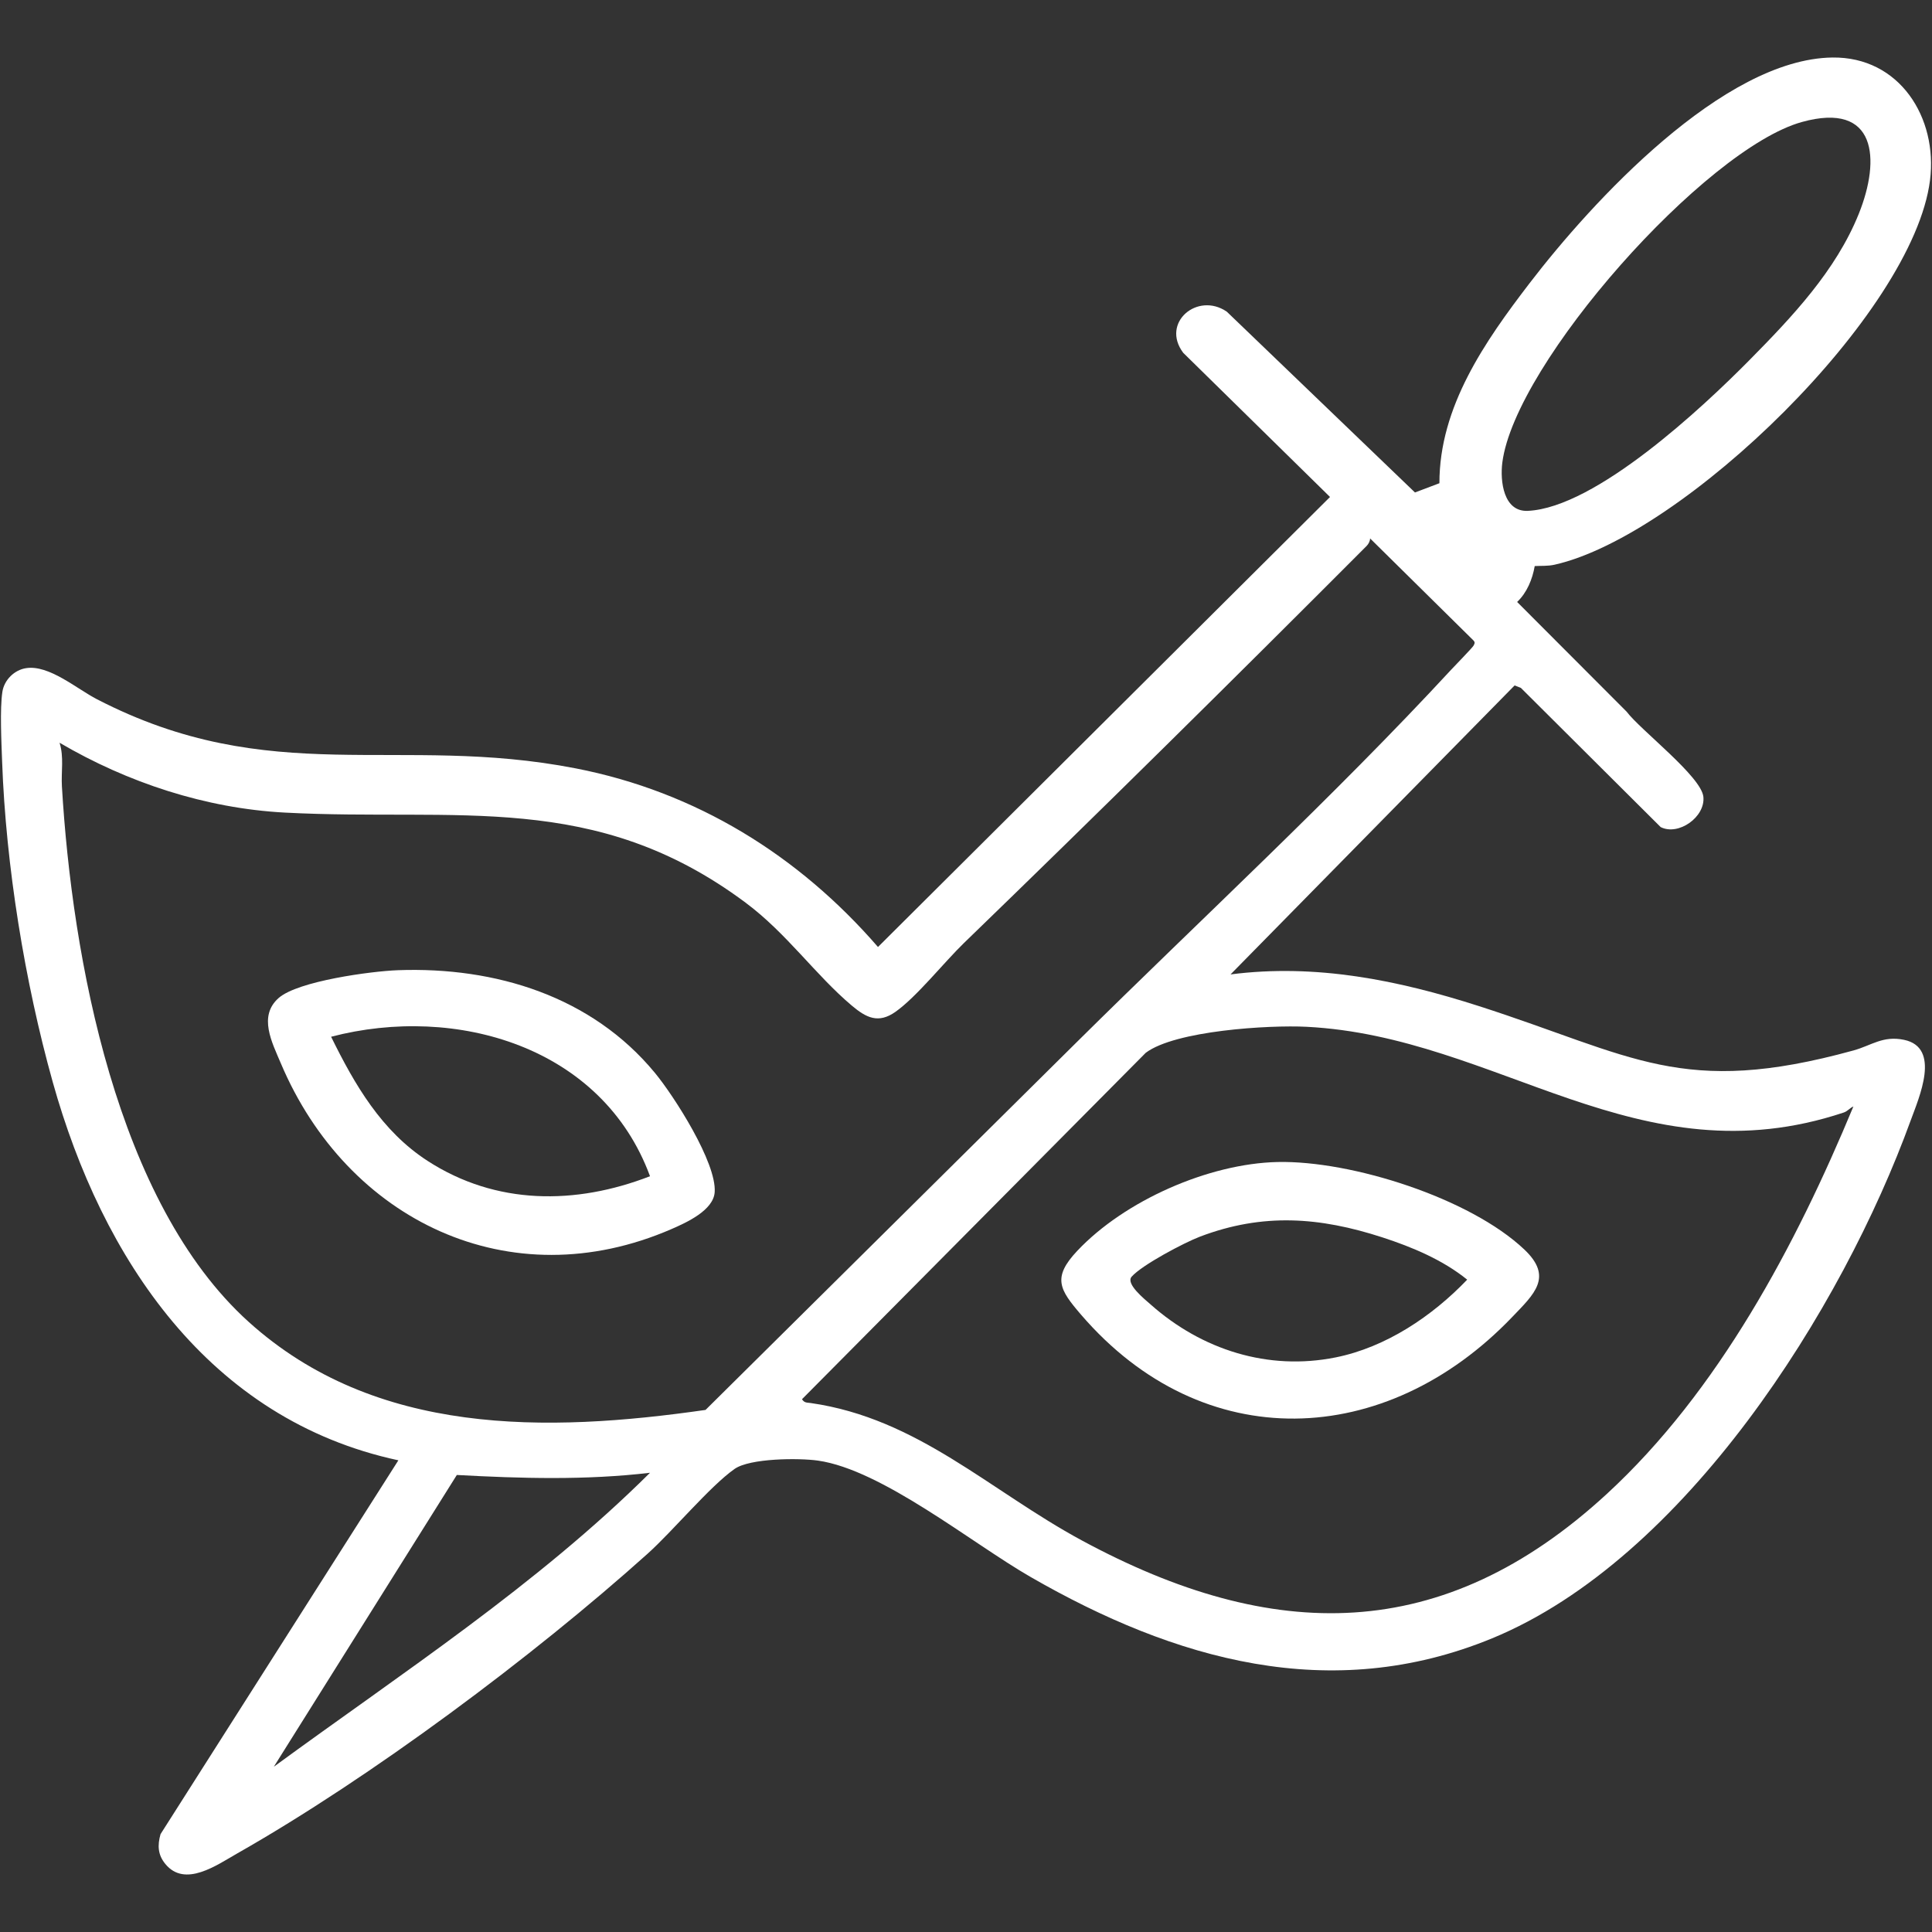 <?xml version="1.0" encoding="UTF-8"?>
<svg id="uuid-0fe20655-7ab1-46f7-bb91-5ca270818245" data-name="Layer 1" xmlns="http://www.w3.org/2000/svg" viewBox="0 0 1001 1001">
  <rect x="0" y="0" width="1001" height="1001" fill="#333333" stroke="none"/>
  <defs>
    <style>
      .uuid-05e1968c-8b48-4854-a5ff-7e7bef2db0ee {
        fill: #fff;
      }
    </style>
  </defs>
  <g id="uuid-e12b2de8-4472-44b8-97c8-094c9df67145" data-name="dieb">
    <g>
      <path class="uuid-05e1968c-8b48-4854-a5ff-7e7bef2db0ee" d="M795.167,293.291c-1.186,6.795-4.01,13.753-9.115,18.594l56.726,56.834c7.242,9.611,38.711,33.569,39.772,44.144,1.049,10.461-12.901,20.314-22.126,15.668l-72.447-72.137-3.231-1.255-147.185,149.723c44.256-5.702,86.877,2.975,128.793,16.444,79.721,25.618,105.044,47.44,193.942,22.954,9.374-2.582,15.21-7.785,26.158-5.523,19.429,4.016,7.762,30.05,3.543,41.677-35.555,97.97-117.254,227.408-216.934,268.441-83.679,34.446-164.561,11.108-239.162-31.843-30.411-17.509-76.987-55.568-110.139-60.258-9.931-1.405-35.209-1.251-43.14,4.31-12.764,8.949-31.901,32.102-45.111,43.96-59.375,53.293-143.347,115.941-212.621,155.283-10.558,5.996-27.044,17.866-37.219,5.449-3.886-4.742-4.157-9.604-2.49-15.472l123.222-193.674c-98.27-21.106-153.493-104.556-179.066-195.95C12.824,508.798,3.035,448.438,1.098,394.557c-.344-9.578-1.222-27.316.136-36.115.948-6.142,6.145-11.311,12.26-12.259,11.918-1.848,26.21,10.661,36.683,16.077,90.281,46.683,156.067,17.909,248.143,35.853,62.296,12.14,115.366,44.988,156.579,92.538l234.203-233.159-76.063-74.701c-11.728-15.604,7.436-31.739,22.597-21.297l97.483,93.664,12.665-4.793c-.061-39.636,23.644-73.525,46.737-103.658,32.344-42.204,100.319-116.14,156.837-116.906,34.836-.472,54.708,31.181,50.61,63.593-8.728,69.028-127.909,184.257-194.527,199.191-3.51.787-6.767.507-10.275.706ZM906.517,186.476c21.869-22.161,44.691-46.176,56.57-75.746,11.362-28.283,9.278-58.249-29.459-47.532-50.053,13.848-148.688,124.824-155.253,176.503-1.201,9.452.529,25.587,13.245,24.983,35.161-1.67,90.657-53.645,114.897-78.208ZM751.953,346.903c1.951-2.11,10.998-11.372,11.546-12.436.512-.994.861-1.587-0-2.56l-53.625-52.938c-.041,1.474-.839,2.93-1.856,3.95-68.891,69.061-138.536,137.893-208.649,205.744-10.064,9.739-24.466,27.867-35.422,35.587-8.837,6.226-15.083,3.121-22.614-3.226-18.859-15.893-33.63-37.392-55.068-53.367-78.241-58.301-149.054-41.916-238.65-46.637-41.033-2.162-81.578-15.547-116.76-36.197,2.359,7.349.778,15.068,1.225,22.643,5.232,88.499,28.206,215.657,96.852,277.506,65.622,59.125,154.094,57.37,236.62,45.532,64.261-63.653,128.359-127.207,192.585-190.809,63.922-63.3,132.877-126.882,193.816-192.792ZM960.27,573.292c-1.869.746-2.91,2.427-5.001,3.124-106.459,35.486-179.029-39.385-278.349-44.42-19.576-.992-68.073,1.983-83.303,13.488l-178.084,179.467c1.218,1.987,2.583,1.705,4.49,1.979,55.497,7.953,92.691,45.365,140.507,71.199,98.833,53.399,186.966,54.142,271.973-24.086,57.789-53.18,97.953-128.906,127.767-200.751ZM336.782,763.065c-33.179,3.928-66.827,2.948-100.092,1.145l-94.82,151.167c66.485-48.676,136.233-94.015,194.911-152.312Z"/>
      <path class="uuid-05e1968c-8b48-4854-a5ff-7e7bef2db0ee" d="M206.132,502.677c50.589-1.836,100.466,13.516,133.204,53.216,9.975,12.097,32.005,46.509,30.955,61.779-.649,9.434-14.61,15.747-22.311,19.098-83.876,36.49-168.071-4.524-202.473-85.844-4.583-10.833-11.8-24.452-1.129-33.849,9.992-8.799,48.108-13.904,61.754-14.399ZM336.782,609.42c-24.682-67.08-100.302-89.22-165.232-72.259,12.26,24.922,26.131,48.847,49.942,64.286,35.435,22.976,76.704,22.941,115.29,7.973Z"/>
      <path class="uuid-05e1968c-8b48-4854-a5ff-7e7bef2db0ee" d="M661.831,602.059c38.261-.885,99.982,18.716,128.065,45.447,14.92,14.202,4.966,23-6.433,34.899-65.416,68.293-160.057,72.372-223.392-1.29-11.127-12.941-15.014-19.136-1.955-33.005,24.509-26.028,68.046-45.227,103.714-46.052ZM586.331,661.459c-3.288,3.702,6.773,11.706,9.902,14.477,26.418,23.396,60.737,34.406,95.806,27.353,26.077-5.245,50.045-21.373,68.132-40.281-12.64-10.234-28.476-16.877-43.917-21.895-32.571-10.584-61.973-12.755-94.525-.389-8.168,3.103-29.952,14.605-35.398,20.735Z"/>
    </g>
  </g>
</svg>